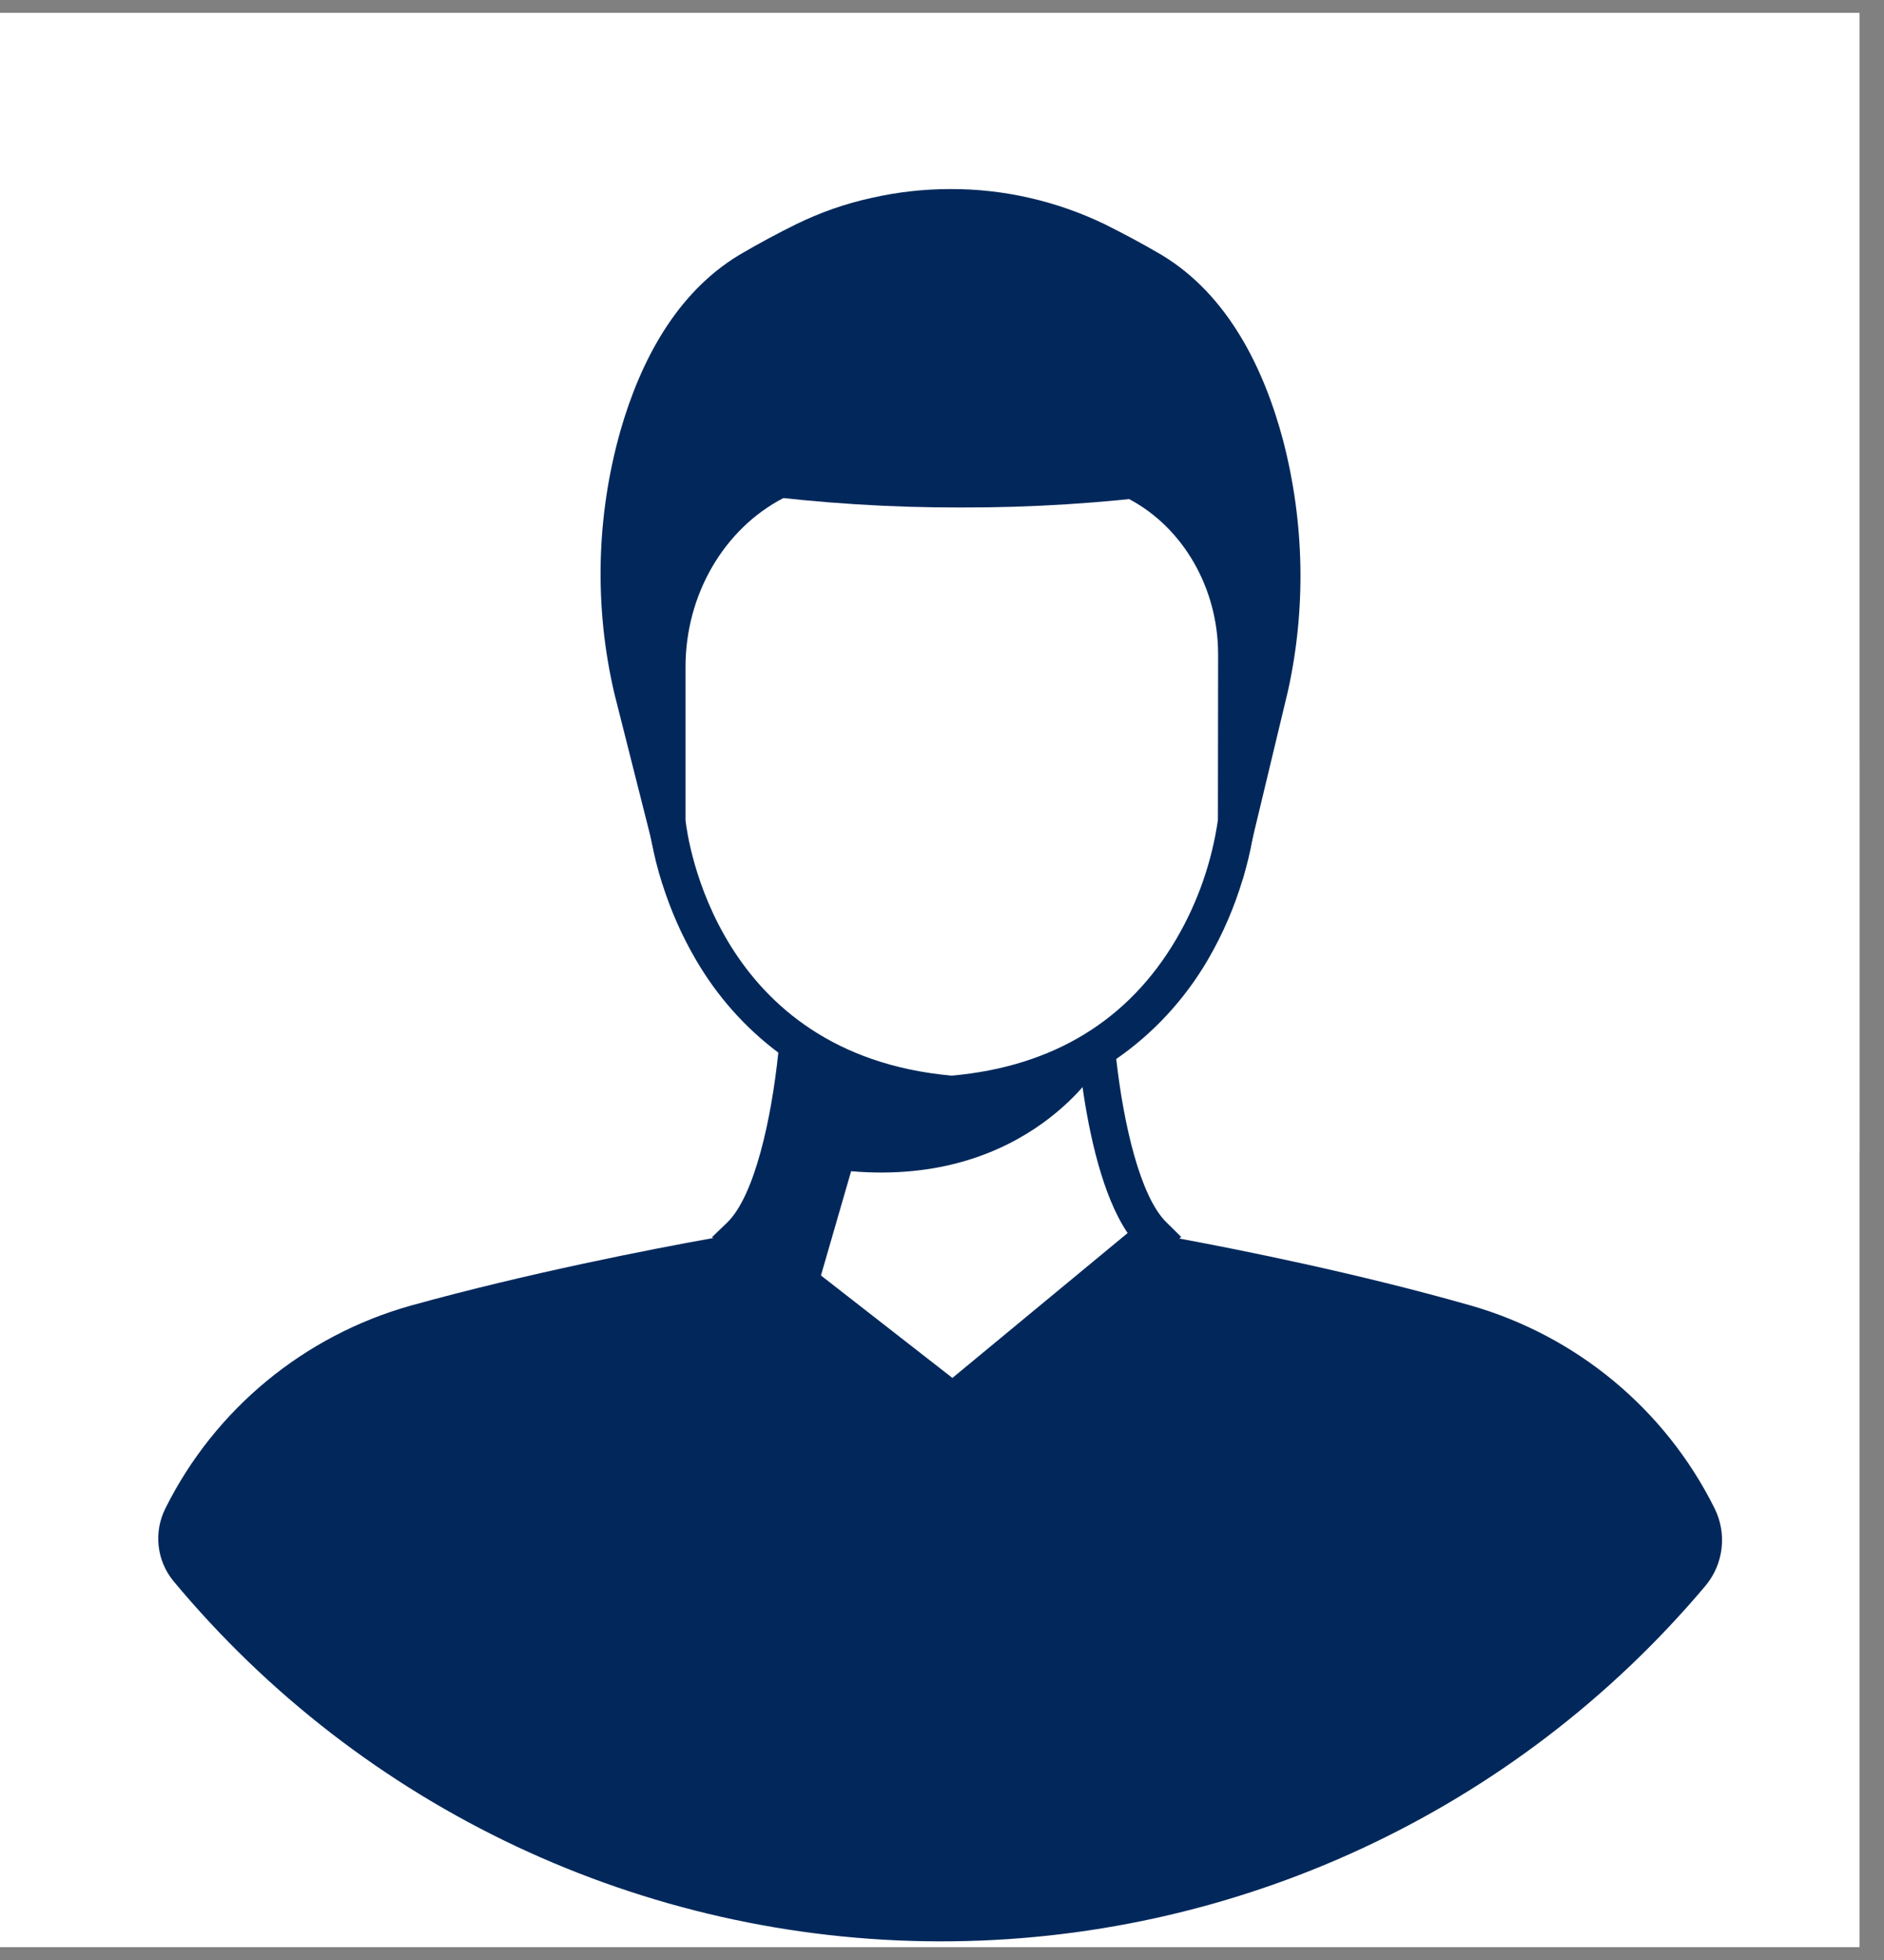 <svg xmlns="http://www.w3.org/2000/svg" xmlns:xlink="http://www.w3.org/1999/xlink" width="50" zoomAndPan="magnify" viewBox="0 0 37.5 39" height="52" preserveAspectRatio="xMidYMid meet" version="1.0"><rect x="0" y="0" width="37.5" height="39" fill="#808080" stroke="none"/><defs><clipPath id="3cd3d4660c"><path d="M 0 0.258 L 37.008 0.258 L 37.008 38.742 L 0 38.742 Z M 0 0.258 " clip-rule="nonzero"/></clipPath><clipPath id="3dd3307045"><path d="M 0 0.258 L 37.008 0.258 L 37.008 38 L 0 38 Z M 0 0.258 " clip-rule="nonzero"/></clipPath><clipPath id="4bfc416219"><path d="M 3 24 L 35 24 L 35 38.742 L 3 38.742 Z M 3 24 " clip-rule="nonzero"/></clipPath></defs><g clip-path="url(#3cd3d4660c)"><path fill="#ffffff" d="M 0 0.258 L 37.5 0.258 L 37.5 46.008 L 0 46.008 Z M 0 0.258 " fill-opacity="1" fill-rule="nonzero"/><path fill="#ffffff" d="M 0 0.258 L 37.5 0.258 L 37.5 39.258 L 0 39.258 Z M 0 0.258 " fill-opacity="1" fill-rule="nonzero"/><path fill="#ffffff" d="M 0 0.258 L 37.5 0.258 L 37.5 39.258 L 0 39.258 Z M 0 0.258 " fill-opacity="1" fill-rule="nonzero"/></g><g clip-path="url(#3dd3307045)"><path fill="#ffffff" d="M 37.418 19.023 C 37.418 19.637 37.391 20.25 37.328 20.859 C 37.27 21.469 37.18 22.074 37.059 22.676 C 36.941 23.273 36.793 23.867 36.613 24.457 C 36.438 25.043 36.23 25.617 35.996 26.184 C 35.762 26.75 35.5 27.305 35.211 27.844 C 34.922 28.383 34.605 28.91 34.266 29.418 C 33.926 29.926 33.562 30.418 33.172 30.895 C 32.785 31.367 32.371 31.82 31.941 32.254 C 31.508 32.688 31.055 33.098 30.578 33.484 C 30.105 33.875 29.613 34.238 29.105 34.578 C 28.594 34.922 28.07 35.234 27.531 35.523 C 26.988 35.812 26.438 36.074 25.871 36.309 C 25.305 36.543 24.727 36.75 24.141 36.926 C 23.555 37.105 22.961 37.254 22.359 37.375 C 21.762 37.492 21.156 37.582 20.543 37.641 C 19.934 37.703 19.324 37.734 18.711 37.734 C 18.098 37.734 17.488 37.703 16.879 37.641 C 16.266 37.582 15.664 37.492 15.062 37.375 C 14.461 37.254 13.867 37.105 13.281 36.926 C 12.695 36.75 12.117 36.543 11.551 36.309 C 10.984 36.074 10.434 35.812 9.891 35.523 C 9.352 35.234 8.828 34.922 8.316 34.578 C 7.809 34.238 7.316 33.875 6.844 33.484 C 6.367 33.098 5.914 32.688 5.484 32.254 C 5.051 31.82 4.637 31.367 4.25 30.895 C 3.859 30.418 3.496 29.926 3.156 29.418 C 2.816 28.91 2.5 28.383 2.211 27.844 C 1.922 27.305 1.66 26.75 1.426 26.184 C 1.191 25.617 0.988 25.043 0.809 24.457 C 0.629 23.867 0.48 23.273 0.363 22.676 C 0.242 22.074 0.152 21.469 0.094 20.859 C 0.031 20.25 0.004 19.637 0.004 19.023 C 0.004 18.41 0.031 17.801 0.094 17.191 C 0.152 16.582 0.242 15.977 0.363 15.375 C 0.48 14.773 0.629 14.18 0.809 13.594 C 0.988 13.008 1.191 12.43 1.426 11.867 C 1.66 11.301 1.922 10.746 2.211 10.207 C 2.5 9.664 2.816 9.141 3.156 8.633 C 3.496 8.121 3.859 7.629 4.25 7.156 C 4.637 6.684 5.051 6.23 5.484 5.797 C 5.914 5.363 6.367 4.953 6.844 4.562 C 7.316 4.176 7.809 3.809 8.316 3.469 C 8.828 3.129 9.352 2.812 9.891 2.527 C 10.434 2.238 10.984 1.977 11.551 1.742 C 12.117 1.508 12.695 1.301 13.281 1.121 C 13.867 0.945 14.461 0.797 15.062 0.676 C 15.664 0.555 16.266 0.465 16.879 0.406 C 17.488 0.348 18.098 0.316 18.711 0.316 C 19.324 0.316 19.934 0.348 20.543 0.406 C 21.156 0.465 21.762 0.555 22.359 0.676 C 22.961 0.797 23.555 0.945 24.141 1.121 C 24.727 1.301 25.305 1.508 25.871 1.742 C 26.438 1.977 26.988 2.238 27.531 2.527 C 28.07 2.812 28.594 3.129 29.105 3.469 C 29.613 3.809 30.105 4.176 30.578 4.562 C 31.055 4.953 31.508 5.363 31.941 5.797 C 32.371 6.23 32.785 6.684 33.172 7.156 C 33.562 7.629 33.926 8.121 34.266 8.633 C 34.605 9.141 34.922 9.664 35.211 10.207 C 35.5 10.746 35.762 11.301 35.996 11.867 C 36.23 12.43 36.438 13.008 36.613 13.594 C 36.793 14.18 36.941 14.773 37.059 15.375 C 37.18 15.977 37.27 16.582 37.328 17.191 C 37.391 17.801 37.418 18.41 37.418 19.023 Z M 37.418 19.023 " fill-opacity="1" fill-rule="nonzero"/></g><g clip-path="url(#4bfc416219)"><path fill="#02285b" d="M 34.125 30.008 C 34.379 30.512 34.309 31.117 33.949 31.551 C 30.156 36.055 24.566 38.645 18.68 38.629 C 12.793 38.613 7.219 35.988 3.453 31.461 C 3.117 31.055 3.055 30.484 3.293 30.012 C 4.277 28.039 6.051 26.578 8.172 25.98 C 10.492 25.336 12.965 24.855 14.203 24.633 C 14.434 24.59 14.617 24.559 14.754 24.535 L 14.793 24.531 C 14.773 24.547 14.758 24.566 14.738 24.586 L 16.234 25.754 L 18.969 27.898 L 22.969 24.586 C 22.953 24.574 22.938 24.559 22.922 24.543 C 23.059 24.566 23.246 24.598 23.477 24.645 C 24.676 24.867 27.023 25.336 29.246 25.969 C 31.371 26.57 33.141 28.035 34.125 30.008 Z M 34.125 30.008 " fill-opacity="1" fill-rule="nonzero"/></g><path fill="#02285b" d="M 23.219 24.324 C 22.691 23.809 22.363 22.355 22.219 21.078 C 22.203 20.961 22.191 20.844 22.184 20.727 C 21.961 20.883 21.727 21.02 21.484 21.141 C 21.488 21.199 21.496 21.258 21.504 21.32 C 21.512 21.383 21.52 21.43 21.523 21.484 L 21.547 21.629 C 21.68 22.559 21.941 23.793 22.445 24.535 L 18.957 27.418 L 16.34 25.379 L 15.254 24.531 C 15.801 23.723 16.059 22.336 16.184 21.391 C 16.195 21.285 16.207 21.188 16.219 21.094 L 16.223 21.047 C 15.977 20.914 15.746 20.766 15.523 20.598 C 15.516 20.711 15.504 20.828 15.492 20.945 C 15.355 22.258 15.023 23.789 14.477 24.324 L 14.172 24.617 L 14.195 24.633 L 16.066 26.098 L 16.117 26.137 L 18.969 28.371 L 23.473 24.645 L 23.512 24.613 Z M 23.219 24.324 " fill-opacity="1" fill-rule="nonzero"/><path fill="#02285b" d="M 21.902 21.164 C 21.902 21.164 20.492 23.609 16.941 23.305 L 16.117 26.152 L 14.734 24.59 L 15.84 20.949 C 15.84 20.949 19.176 22.418 21.902 21.164 Z M 21.902 21.164 " fill-opacity="1" fill-rule="nonzero"/><path fill="#02285b" d="M 25.633 13.762 L 24.738 17.492 L 24.617 11.695 L 23.312 9.836 C 21.926 10.012 20.531 10.102 19.133 10.098 C 17.738 10.102 16.34 10.012 14.953 9.836 L 13.281 11.695 L 13.184 17.582 L 12.23 13.805 C 11.824 12.074 11.867 10.27 12.352 8.562 C 12.742 7.211 13.445 5.836 14.719 5.07 C 15.117 4.836 15.492 4.637 15.848 4.461 C 16.328 4.227 16.828 4.051 17.348 3.938 C 17.863 3.82 18.391 3.762 18.918 3.762 C 19.98 3.758 21.031 4 21.988 4.461 C 22.34 4.637 22.719 4.836 23.117 5.07 C 24.453 5.871 25.164 7.352 25.539 8.762 C 25.965 10.398 26 12.113 25.633 13.762 Z M 25.633 13.762 " fill-opacity="1" fill-rule="nonzero"/><path fill="#02285b" d="M 23.484 8.609 L 23.262 8.641 C 20.523 9.016 17.742 9.016 15 8.641 L 14.809 8.613 L 12.91 10.859 L 12.91 16.379 C 12.91 16.398 12.926 16.523 12.965 16.727 C 13.02 17.016 13.09 17.301 13.18 17.578 C 13.348 18.109 13.57 18.617 13.852 19.098 C 14.27 19.816 14.824 20.445 15.492 20.945 C 15.582 21.016 15.676 21.082 15.777 21.148 C 15.906 21.234 16.039 21.312 16.18 21.391 C 17.016 21.84 17.938 22.109 18.883 22.184 L 19.004 22.184 C 19.879 22.113 20.734 21.875 21.523 21.484 C 21.613 21.441 21.688 21.395 21.77 21.352 C 21.926 21.266 22.074 21.172 22.215 21.074 C 22.961 20.559 23.582 19.883 24.039 19.102 C 24.336 18.594 24.57 18.051 24.738 17.488 C 24.82 17.219 24.887 16.945 24.934 16.668 C 24.965 16.5 24.977 16.398 24.977 16.383 L 24.984 10.891 Z M 24.242 16.316 C 24.121 17.152 23.84 17.957 23.414 18.684 C 22.465 20.301 20.965 21.219 18.957 21.402 L 18.93 21.402 C 14.266 20.973 13.684 16.684 13.645 16.32 L 13.645 13.27 C 13.645 11.832 14.41 10.523 15.594 9.91 C 15.75 9.828 15.914 9.762 16.082 9.707 C 16.281 9.633 16.492 9.602 16.699 9.609 C 18.234 9.73 19.777 9.734 21.312 9.625 C 21.535 9.617 21.754 9.648 21.965 9.719 C 22.141 9.773 22.312 9.844 22.473 9.93 C 23.551 10.5 24.246 11.703 24.246 13.02 Z M 24.242 16.316 " fill-opacity="1" fill-rule="nonzero"/></svg>